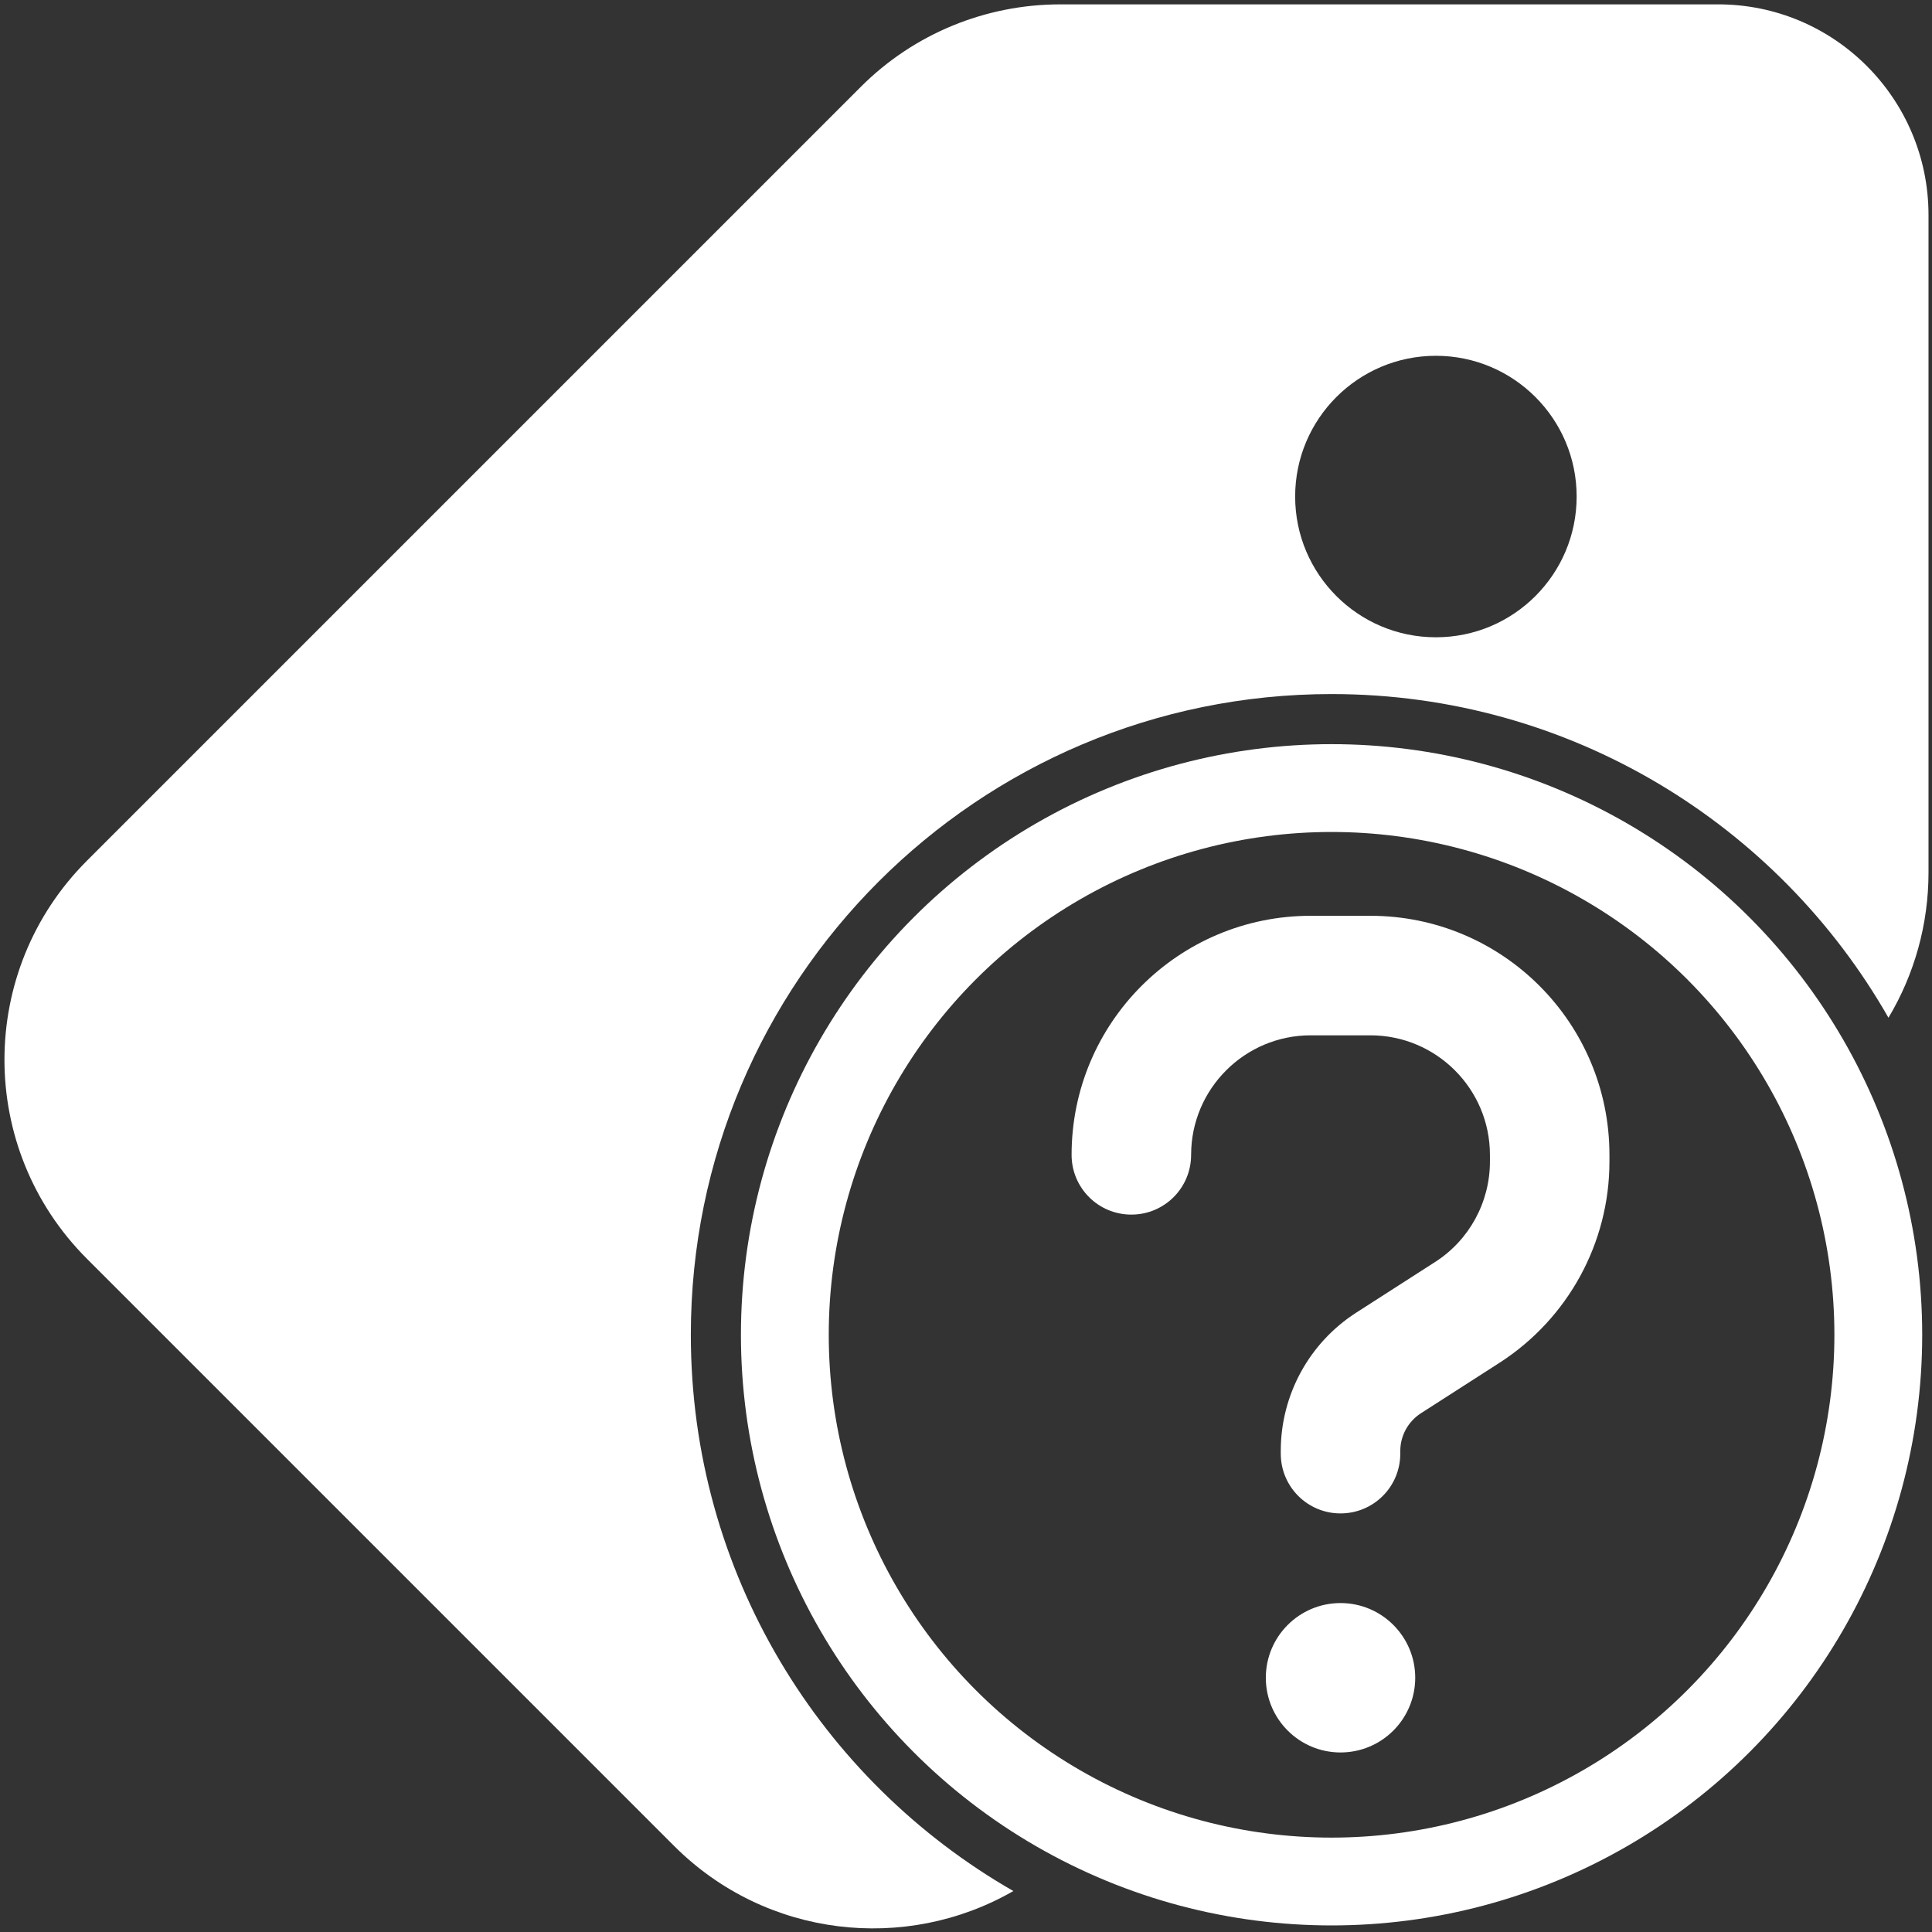 <?xml version="1.0" encoding="UTF-8"?>
<!DOCTYPE svg PUBLIC "-//W3C//DTD SVG 1.1//EN" "http://www.w3.org/Graphics/SVG/1.1/DTD/svg11.dtd">
<!-- Creator: CorelDRAW -->
<svg xmlns="http://www.w3.org/2000/svg" xml:space="preserve" width="3300px" height="3300px" version="1.1" style="shape-rendering:geometricPrecision; text-rendering:geometricPrecision; image-rendering:optimizeQuality; fill-rule:evenodd; clip-rule:evenodd"
viewBox="0 0 3300 3300"
 xmlns:xlink="http://www.w3.org/1999/xlink"
 xmlns:xodm="http://www.corel.com/coreldraw/odm/2003">
 <rect x="0" y="0" width="3300" height="3300" fill="#333333" stroke="none"/>
 <defs>
  <style type="text/css">
   <![CDATA[
    .str0 {stroke:white;stroke-width:150;stroke-miterlimit:2.613}
    .fil0 {fill:none}
    .fil1 {fill:white;fill-rule:nonzero}
   ]]>
  </style>
 </defs>
 <g id="Layer_x0020_1">
  <circle class="fil0 str0" cx="2274.42" cy="2279.93" r="933.85"/>
  <path class="fil1" d="M2034.52 1972.56c0,-112.6 91.55,-204.15 204.15,-204.15l102.08 0c112.61,0 204.16,91.55 204.16,204.15l0 11.49c0,69.54 -35.41,134.3 -93.79,171.62l-134.61 86.44c-80.39,51.68 -128.87,140.68 -128.87,236.06l0 4.78c0,56.46 45.61,102.08 102.07,102.08 56.47,0 102.08,-45.61 102.08,-102.08l0 -4.46c0,-26.16 13.4,-50.4 35.09,-64.44l134.62 -86.45c116.75,-75.28 187.56,-204.47 187.56,-343.55l0 -11.49c0,-225.52 -182.78,-408.31 -408.31,-408.31l-102.07 0c-225.53,0 -408.32,182.79 -408.32,408.31 0,56.47 45.62,102.08 102.08,102.08 56.47,0 102.08,-45.61 102.08,-102.08l0 0zm255.19 1020.78c70.46,0 127.6,-57.14 127.6,-127.6 0,-70.45 -57.14,-127.59 -127.6,-127.59 -70.45,0 -127.59,57.14 -127.59,127.59 0,70.46 57.14,127.6 127.59,127.6l0 0z"/>
  <path class="fil1" d="M3294.04 367.31l0 1123.15c0,88.1 -23.95,173.7 -68.41,247.92 -188.41,-330.23 -543.8,-552.87 -951.21,-552.87 -604.43,0 -1094.42,489.99 -1094.42,1094.42 0,406.6 221.74,761.4 550.89,950.1 -183.76,105.75 -422.35,80.1 -579.46,-77.02l-1002.94 -1002.94c-187.82,-187.81 -187.82,-492.08 0,-679.89l1322.23 -1322.23c90.15,-90.16 212.61,-140.49 340.32,-140.49l1122.4 0c199.08,-0.75 360.6,160.77 360.6,359.85zm-841.42 240.41c-132.75,0 -240.41,107.66 -240.41,240.41 0,132.75 107.66,240.4 240.41,240.4 132.75,0 240.41,-107.65 240.41,-240.4 0,-132.75 -107.66,-240.41 -240.41,-240.41l0 0z"/>
 </g>
</svg>
